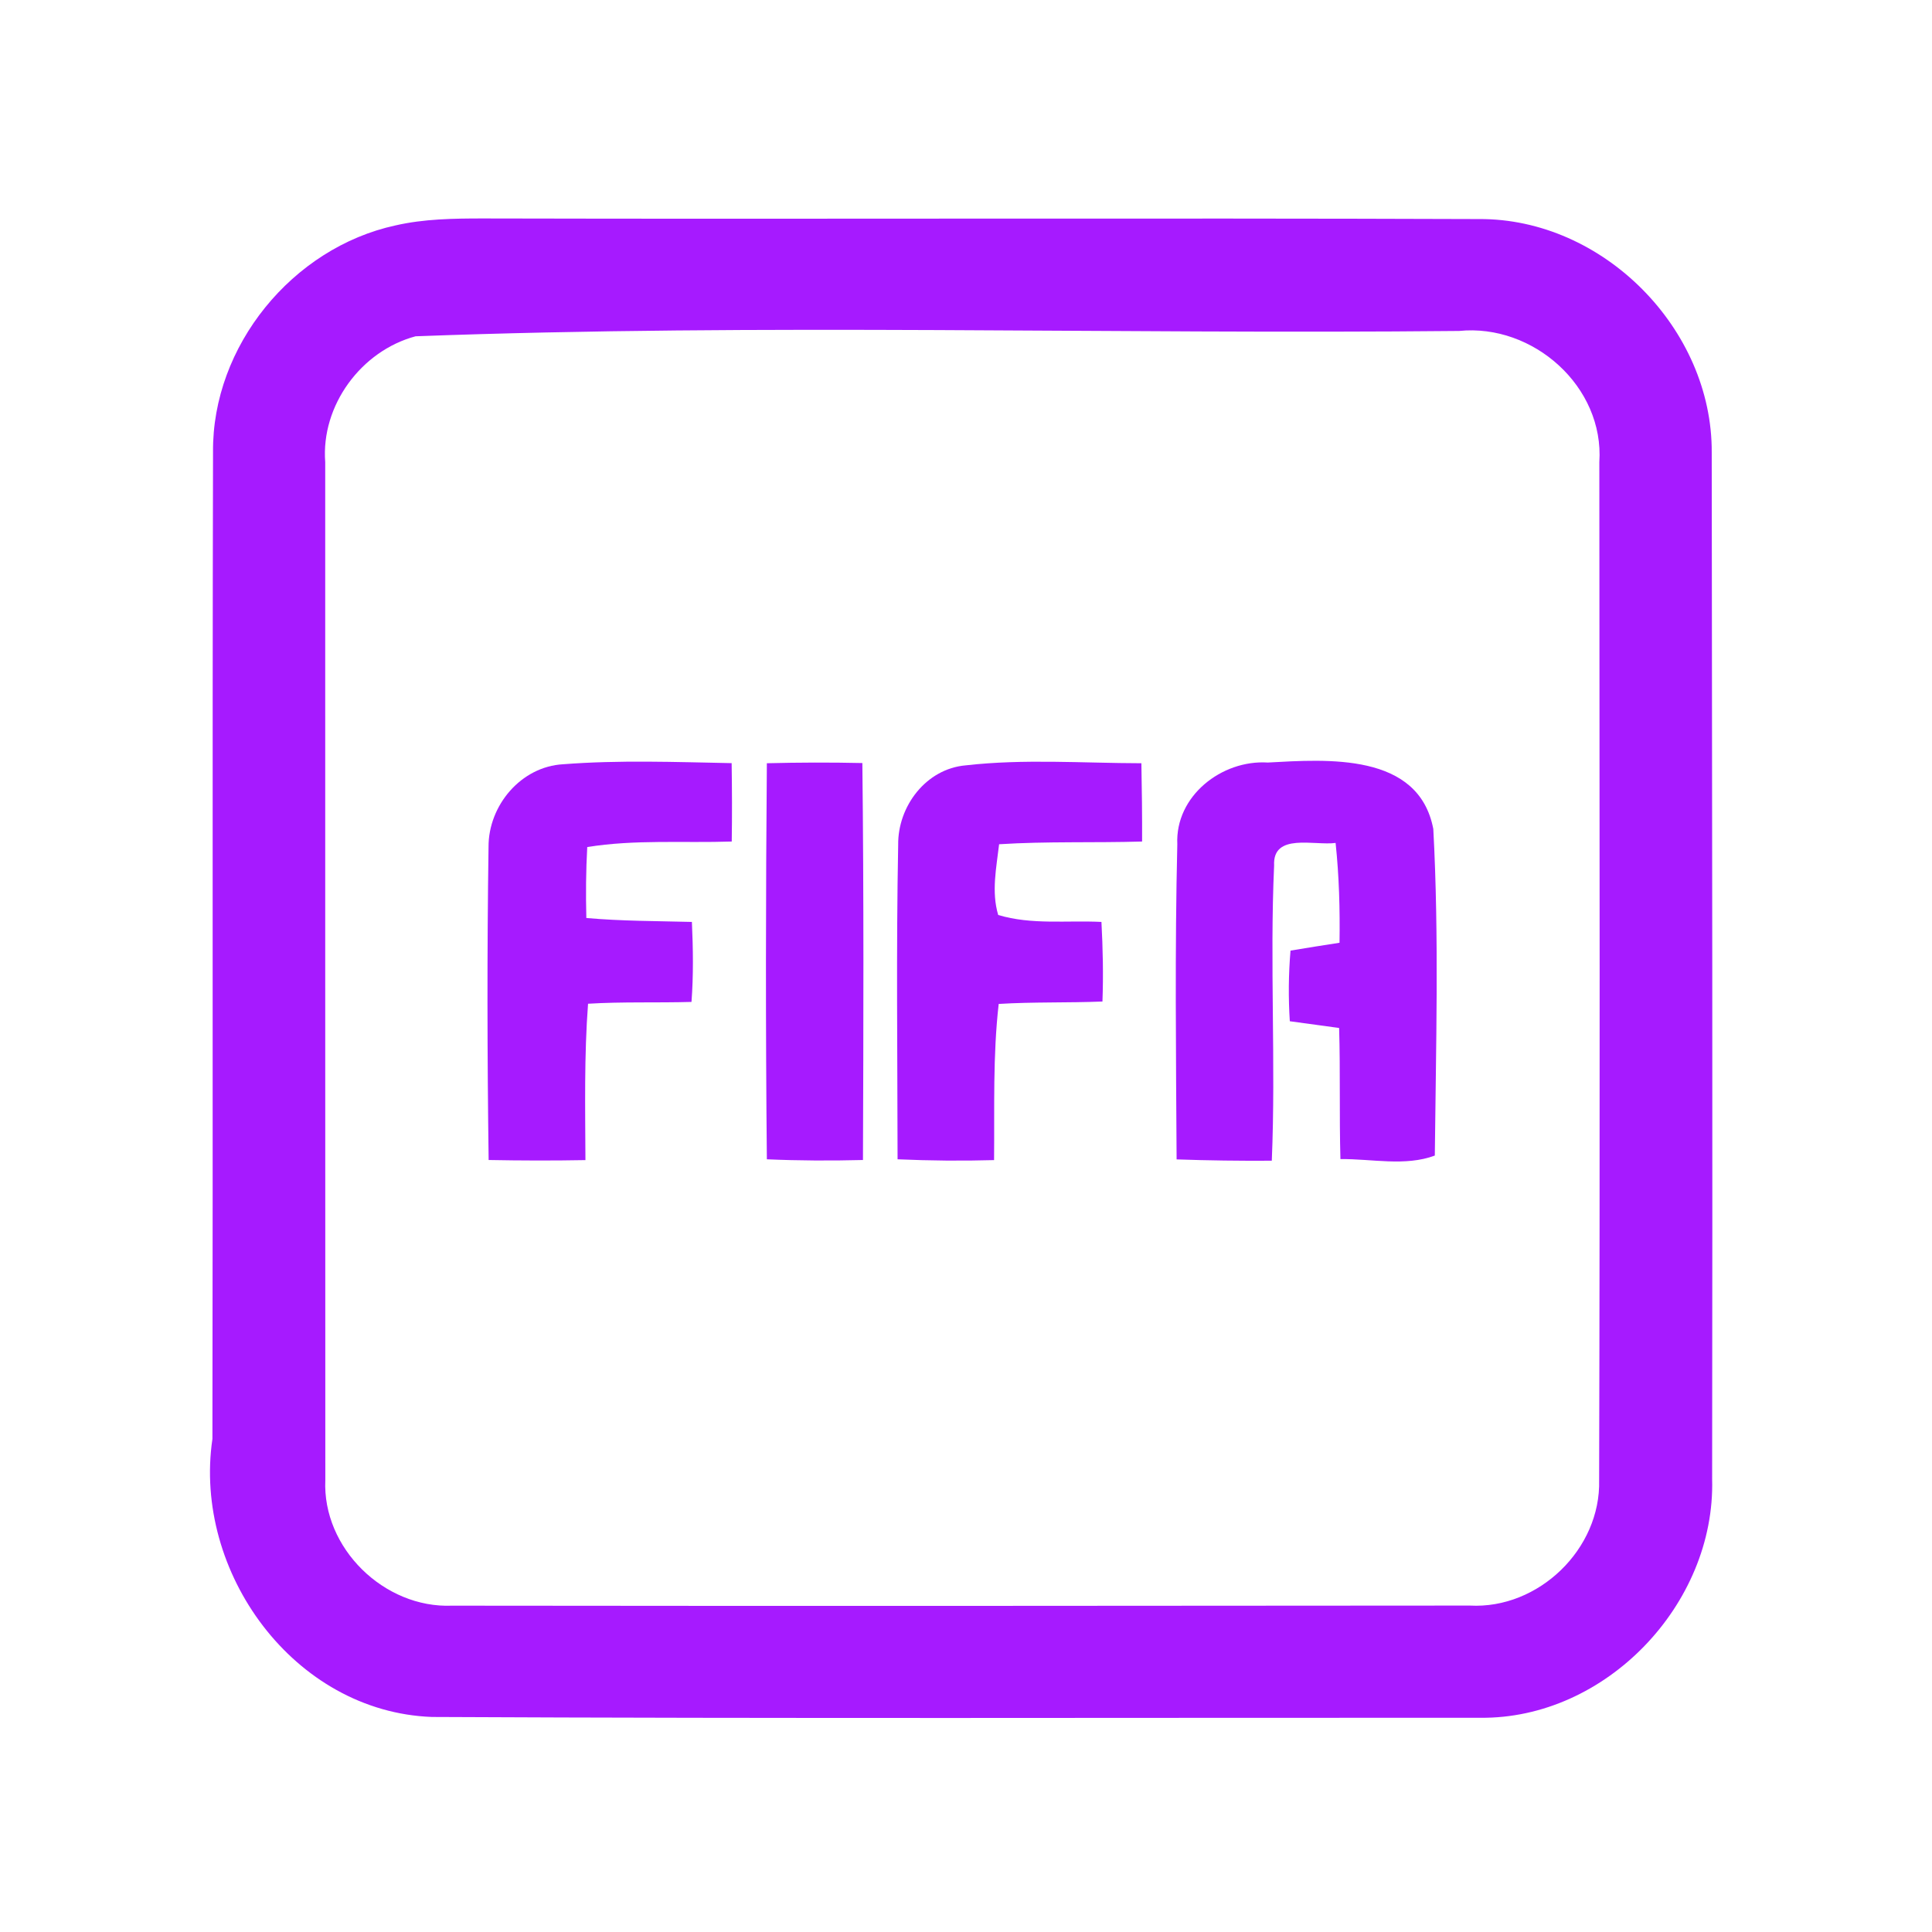 <?xml version="1.0" encoding="UTF-8" ?>
<!DOCTYPE svg PUBLIC "-//W3C//DTD SVG 1.1//EN" "http://www.w3.org/Graphics/SVG/1.1/DTD/svg11.dtd">
<svg width="192pt" height="192pt" viewBox="0 0 192 192" version="1.1" xmlns="http://www.w3.org/2000/svg">
<g id="#a61affff">
<path fill="#a61aff" opacity="1.00" d=" M 39.31 22.40 C 42.15 21.75 45.09 21.71 48.00 21.71 C 80.99 21.79 113.99 21.65 146.98 21.77 C 159.30 21.69 170.19 32.68 170.11 44.98 C 170.15 78.99 170.20 113.00 170.15 147.01 C 170.48 159.43 159.57 170.87 147.07 170.71 C 112.35 170.70 77.63 170.80 42.92 170.63 C 29.21 170.12 19.16 156.23 21.11 143.00 C 21.17 110.31 21.09 77.62 21.17 44.93 C 21.07 34.40 29.06 24.62 39.31 22.40 M 41.30 33.42 C 35.89 34.87 31.89 40.29 32.32 45.93 C 32.33 79.64 32.31 113.36 32.33 147.07 C 32.02 153.85 38.18 159.85 44.92 159.57 C 78.64 159.61 112.36 159.59 146.07 159.56 C 152.90 159.93 159.10 153.94 158.92 147.09 C 159.01 113.37 158.96 79.65 158.94 45.93 C 159.44 38.42 152.36 32.15 145.01 32.89 C 110.46 33.24 75.79 32.13 41.30 33.42 Z" />
<path fill="#a61aff" opacity="1.00" d=" M 48.55 84.17 C 48.53 80.05 51.77 76.18 55.97 75.95 C 61.53 75.52 67.13 75.73 72.71 75.84 C 72.75 78.44 72.76 81.03 72.72 83.63 C 67.93 83.79 63.11 83.41 58.36 84.18 C 58.23 86.53 58.21 88.88 58.27 91.23 C 61.76 91.54 65.26 91.53 68.76 91.62 C 68.88 94.27 68.92 96.93 68.72 99.57 C 65.29 99.67 61.86 99.54 58.44 99.75 C 58.05 104.92 58.16 110.11 58.18 115.29 C 54.97 115.35 51.77 115.34 48.56 115.28 C 48.42 104.91 48.40 94.53 48.55 84.17 Z" />
<path fill="#a61aff" opacity="1.00" d=" M 76.21 75.85 C 79.37 75.77 82.54 75.76 85.70 75.83 C 85.85 88.98 85.81 102.13 85.76 115.28 C 82.58 115.36 79.39 115.35 76.21 115.21 C 76.08 102.09 76.10 88.97 76.21 75.85 Z" />
<path fill="#a61aff" opacity="1.00" d=" M 89.26 83.97 C 89.21 80.13 92.03 76.40 95.97 76.06 C 101.76 75.40 107.61 75.84 113.43 75.85 C 113.48 78.44 113.51 81.04 113.50 83.63 C 108.76 83.77 104.02 83.60 99.29 83.90 C 99.02 86.23 98.51 88.62 99.20 90.93 C 102.52 91.93 106.04 91.45 109.46 91.62 C 109.60 94.25 109.66 96.89 109.56 99.53 C 106.12 99.67 102.68 99.56 99.25 99.77 C 98.66 104.92 98.84 110.11 98.79 115.29 C 95.60 115.38 92.40 115.35 89.20 115.21 C 89.19 104.80 89.06 94.38 89.26 83.97 Z" />
<path fill="#a61aff" opacity="1.00" d=" M 117.00 83.91 C 116.77 79.11 121.42 75.49 125.99 75.78 C 131.89 75.46 140.99 74.77 142.44 82.38 C 143.02 93.17 142.70 104.03 142.59 114.84 C 139.64 115.94 136.31 115.15 133.21 115.19 C 133.09 110.85 133.21 106.51 133.08 102.16 C 131.45 101.93 129.81 101.72 128.18 101.49 C 128.03 99.15 128.05 96.81 128.25 94.47 C 129.87 94.20 131.49 93.94 133.12 93.69 C 133.17 90.38 133.08 87.06 132.73 83.77 C 130.63 84.06 126.46 82.73 126.62 86.01 C 126.18 95.78 126.80 105.58 126.39 115.35 C 123.23 115.37 120.08 115.33 116.93 115.22 C 116.87 104.78 116.75 94.34 117.00 83.91 Z" />
</g>
</svg>
